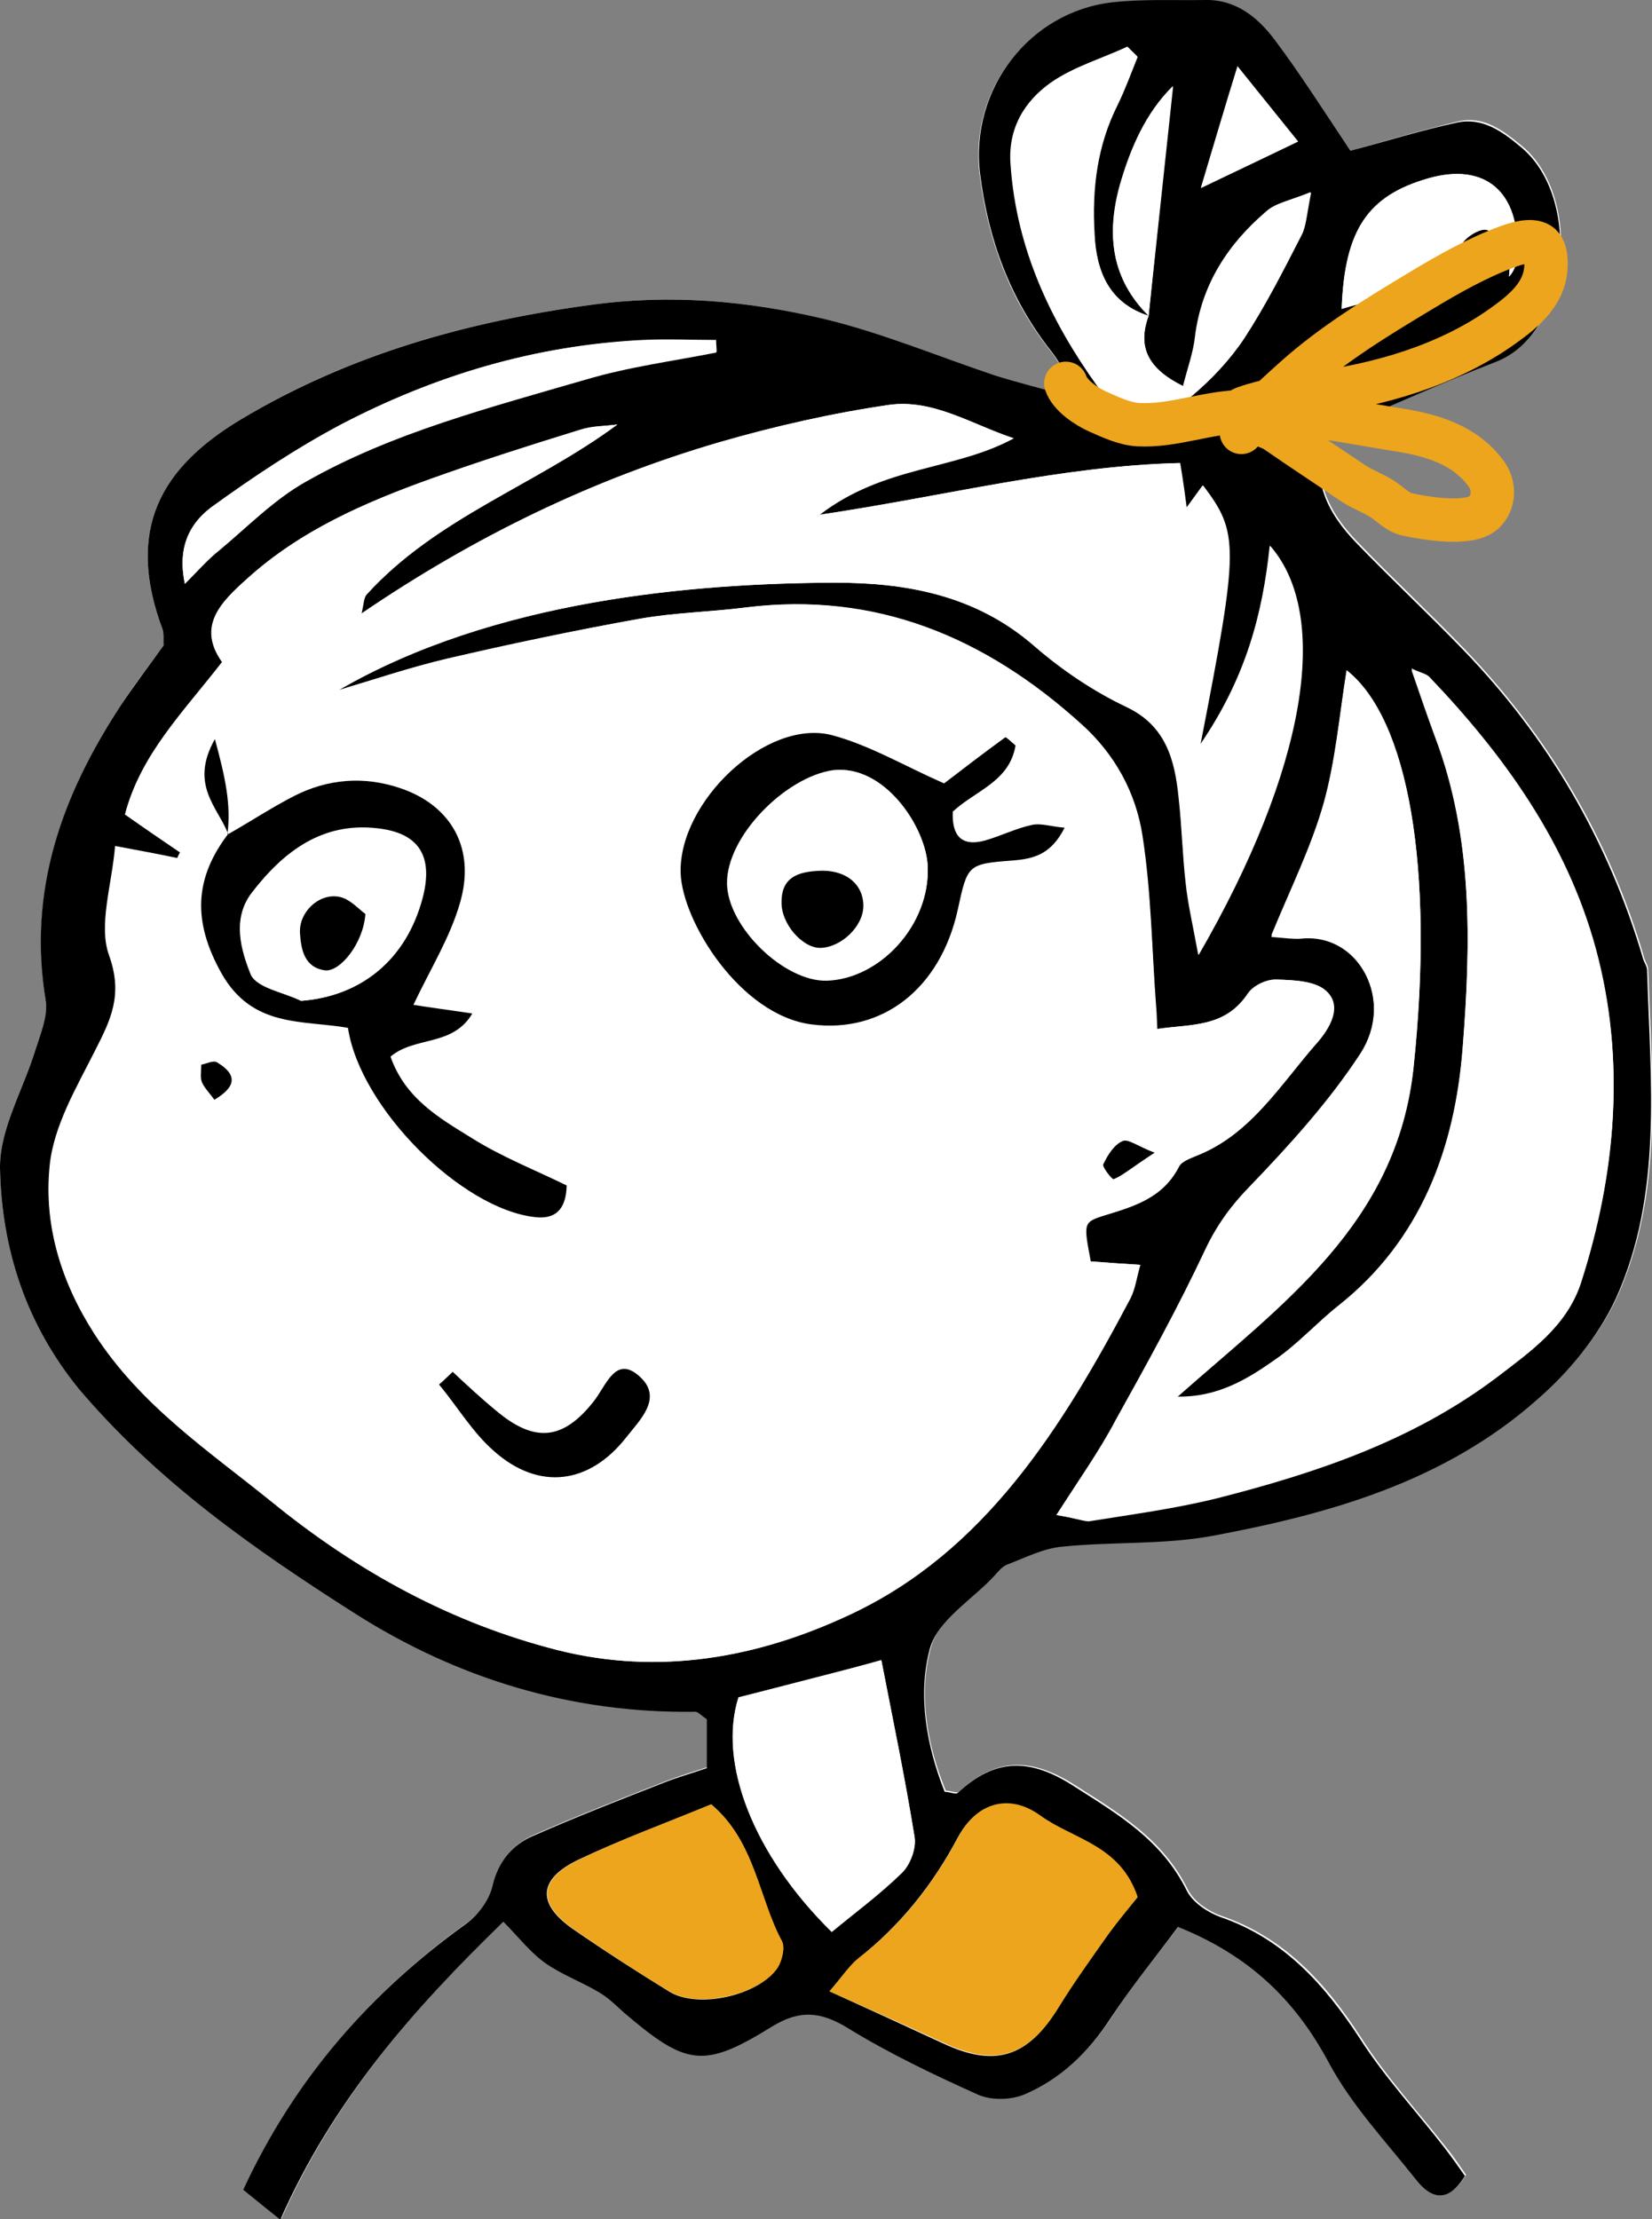 <svg width="571" height="767" viewBox="0 0 571 767" fill="none" xmlns="http://www.w3.org/2000/svg">
<rect x="0" y="0" width="571" height="767" fill="#808080" stroke="none"/>
<g clip-path="url(#clip0_204_167)">
<path d="M466.753 52.088C457.893 39.165 449.787 26.044 440.361 13.916C434.517 6.163 426.788 -3.79679e-05 416.42 0.199C405.675 0.398 394.93 -0.199 384.373 0.994C355.72 4.374 334.983 31.014 338.565 60.04C341.393 82.704 348.933 103.579 363.072 121.273C365.899 124.851 367.973 129.026 370.423 133.002C369.669 134.195 368.727 135.388 367.973 136.581C359.678 134.195 351.384 132.207 343.278 129.623C323.484 123.261 304.256 114.911 284.274 110.139C258.259 103.976 231.868 101.591 204.345 105.368C161.365 111.133 120.646 122.465 83.321 144.931C55.422 161.631 43.357 183.102 56.175 217.496C56.741 219.086 56.364 221.273 56.553 223.062C51.463 230.219 46.184 236.78 41.66 243.937C21.489 274.752 9.613 307.754 15.834 346.124C16.777 351.293 13.949 357.257 12.252 362.824C8.105 376.542 -0.189 390.259 -0.001 403.778C0.565 431.81 9.048 457.655 27.71 479.723C54.856 511.93 88.411 535.19 122.72 557.059C158.537 580.121 198.124 591.85 240.539 591.254C241.482 591.254 242.613 592.447 244.687 593.839C244.687 598.809 244.687 604.375 244.687 610.737C239.22 612.526 234.507 613.918 229.983 615.707C214.713 621.672 199.444 627.636 184.552 634.196C177.388 637.377 172.487 642.745 170.602 651.493C169.471 656.463 165.512 661.632 161.365 664.614C128.752 688.073 102.549 717.497 84.452 756.463C88.411 759.644 91.993 762.427 97.271 766.801C115.745 725.25 143.456 693.64 174.372 663.819C179.839 669.385 183.986 674.356 188.887 678.133C194.543 682.109 201.141 684.694 207.173 688.073C210.378 690.061 213.205 692.845 216.033 695.23C237.712 713.72 243.556 714.714 267.308 700.002C276.734 694.038 283.897 694.634 293.134 700.399C307.649 709.346 323.107 716.702 338.565 723.66C343.089 725.648 349.876 725.449 354.589 723.461C367.03 718.093 376.644 708.948 384.373 697.02C391.537 685.886 400.208 675.548 407.56 665.608C432.255 675.548 448.09 690.857 459.778 712.725C467.695 727.437 479.383 739.763 489.751 752.885C495.029 759.644 501.062 761.235 506.717 751.692C504.643 748.71 502.57 745.529 500.119 742.547C490.128 729.823 479.194 717.894 470.523 704.376C458.081 685.091 443.754 669.584 422.264 662.228C417.74 660.638 412.65 657.258 410.576 653.083C401.905 635.588 387.012 626.841 371.743 617.099C356.474 607.357 344.409 607.357 331.402 619.286C330.836 619.882 329.14 619.087 326.877 618.888C320.468 603.182 317.263 585.489 321.788 569.385C324.427 559.445 336.303 552.487 344.22 544.137C345.54 542.745 346.86 540.956 348.556 540.359C354.777 537.974 360.998 534.793 367.407 534.196C384.75 532.407 402.659 533.6 419.625 530.419C459.966 522.864 499.554 511.532 531.977 483.103C542.723 473.56 552.902 461.433 558.935 448.311C575.147 412.327 570.999 373.361 569.68 334.991C569.68 333.798 568.737 332.605 568.36 331.214C556.295 289.862 535.182 254.474 506.151 224.255C494.087 211.73 481.268 199.802 469.203 187.277C459.401 177.138 452.991 165.209 458.27 149.702C477.875 141.352 497.48 132.406 517.462 124.652C543.1 114.712 547.058 67.992 526.134 50.497C519.347 44.931 512.749 39.96 504.078 41.948C491.636 44.931 479.571 48.509 466.753 52.088Z" fill="white"/>
<path d="M466.753 52.088C479.571 48.708 491.636 44.931 503.701 42.346C512.372 40.557 519.159 45.328 525.757 50.895C546.87 68.39 542.723 115.11 517.085 125.05C497.103 132.804 477.686 141.75 457.893 150.1C452.614 165.607 459.024 177.536 468.826 187.675C480.891 200.2 493.71 212.128 505.774 224.653C534.994 254.872 555.918 290.458 567.983 331.611C568.36 332.804 569.303 333.997 569.303 335.389C570.434 373.759 574.769 412.725 558.558 448.709C552.525 461.831 542.346 474.157 531.6 483.501C499.365 512.129 459.589 523.262 419.248 530.817C402.093 533.998 384.373 532.805 367.03 534.594C360.621 535.191 354.4 538.371 348.179 540.757C346.483 541.354 345.163 543.143 343.843 544.535C336.114 552.884 324.238 559.843 321.411 569.783C317.075 585.887 320.28 603.58 326.5 619.286C328.763 619.485 330.459 620.28 331.025 619.684C344.032 607.557 356.097 607.557 371.366 617.497C386.635 627.239 401.528 635.986 410.199 653.481C412.273 657.656 417.551 661.036 421.887 662.626C443.377 669.982 457.704 685.688 470.146 704.774C478.817 718.292 489.94 730.221 499.742 742.945C502.004 745.927 504.266 749.108 506.34 752.09C500.496 761.632 494.652 760.042 489.374 753.283C479.006 740.161 467.318 727.835 459.401 713.123C447.713 691.255 431.878 675.946 407.183 666.006C399.831 675.946 391.348 686.284 383.996 697.418C376.267 709.346 366.653 718.491 354.212 723.859C349.499 725.847 342.901 726.046 338.188 724.058C322.73 717.1 307.272 709.744 292.757 700.797C283.52 695.231 276.356 694.634 266.931 700.4C243.179 715.111 237.335 714.117 215.656 695.628C212.828 693.044 210.001 690.261 206.796 688.471C200.764 684.893 194.166 682.507 188.51 678.531C183.421 674.952 179.462 669.783 173.995 664.217C143.268 694.038 115.368 725.449 96.894 767.199C91.616 763.024 88.034 760.042 84.075 756.861C102.172 717.895 128.375 688.471 160.988 665.012C165.135 662.03 169.094 656.861 170.225 651.891C172.298 643.143 177.2 637.577 184.175 634.594C199.067 628.034 214.336 622.069 229.606 616.105C234.13 614.316 239.031 612.924 244.31 611.135C244.31 604.773 244.31 599.207 244.31 594.236C242.236 592.845 241.105 591.453 240.162 591.652C197.747 592.248 158.16 580.32 122.343 557.457C88.034 535.588 54.667 512.328 27.333 480.121C9.048 457.656 0.565 431.811 -0.001 403.779C-0.189 390.26 8.105 376.542 12.252 362.824C13.949 357.456 16.588 351.293 15.834 346.124C9.425 307.755 21.489 274.752 41.66 243.937C46.373 236.78 51.463 230.22 56.553 223.062C56.364 221.273 56.741 219.086 56.175 217.496C43.357 183.102 55.422 161.631 83.321 144.931C120.835 122.466 161.553 111.134 204.345 105.368C231.868 101.591 258.259 103.977 284.462 110.14C304.445 114.911 323.861 123.062 343.466 129.623C351.572 132.207 359.867 134.195 368.161 136.581C368.915 135.388 369.858 134.195 370.612 133.003C368.161 129.026 366.088 124.852 363.26 121.273C349.122 103.38 341.581 82.704 338.754 60.04C335.172 30.816 355.908 3.976 384.562 0.796C395.118 -0.397 405.864 0.199 416.609 0C427.165 -0.199 434.706 5.965 440.55 13.718C449.787 26.044 458.081 39.165 466.753 52.088ZM397.004 109.146C383.619 104.971 378.907 94.235 378.152 80.517C377.398 65.01 379.095 50.299 386.07 36.183C388.709 30.816 390.783 25.05 393.045 19.483C391.914 18.291 390.783 17.297 389.652 16.104C380.792 20.279 370.989 23.062 363.072 28.629C354.212 34.99 348.179 44.334 349.31 57.257C351.384 86.084 363.072 110.736 379.095 133.201C387.578 145.13 400.208 146.323 411.896 136.581C418.682 131.015 425.092 124.255 429.804 116.899C437.345 105.567 443.377 93.241 449.787 80.915C451.295 77.933 451.483 73.957 452.991 66.402C445.639 69.384 440.738 70.179 437.533 73.162C424.526 84.295 415.289 98.211 413.027 116.303C412.461 121.671 410.576 126.84 408.88 133.4C396.815 127.436 393.045 120.08 397.004 109.146C399.643 82.704 402.47 56.462 405.298 29.821C396.061 38.967 390.783 50.895 387.012 64.016C382.3 81.114 384.185 96.422 397.004 109.146ZM213.394 146.72C209.058 147.317 204.722 147.118 200.575 148.51C183.232 153.877 165.7 159.444 148.546 165.607C125.925 173.758 103.869 183.301 85.395 200.001C76.535 207.953 67.863 216.303 76.723 228.828C63.339 246.124 48.635 260.637 43.168 281.512C50.52 286.681 56.364 290.657 62.208 294.633C61.831 295.23 61.454 296.025 61.265 296.621C54.856 295.428 48.447 294.236 39.775 292.446C38.644 305.965 33.931 319.882 37.702 330.22C42.603 343.938 38.267 352.486 32.8 363.222C26.391 375.946 18.473 389.266 17.154 402.983C15.08 423.461 21.113 443.143 32.612 461.035C48.635 485.886 72.01 501.393 93.878 519.087C123.663 543.342 156.275 561.036 192.846 570.38C227.721 579.127 261.841 573.163 293.699 558.053C340.073 536.185 366.842 493.64 390.594 448.709C392.291 445.528 392.856 441.552 393.987 437.178C387.578 436.781 382.111 436.383 376.833 435.986C374.382 423.063 374.194 422.467 380.98 420.28C391.348 417.099 401.528 414.315 407.372 403.182C408.314 401.194 411.33 400.2 413.593 399.405C432.255 392.049 442.435 374.554 455.253 360.24C459.212 355.866 463.925 347.914 458.27 342.546C454.311 338.967 446.959 338.769 441.115 338.57C437.91 338.371 433.198 340.558 431.313 343.341C423.207 355.468 411.519 353.878 399.831 355.667C399.643 352.089 399.643 350.299 399.454 348.311C398.135 328.431 397.758 308.55 394.741 289.067C392.479 273.957 385.127 260.637 373.628 250.299C340.262 220.08 302.371 204.573 257.882 209.941C245.441 211.532 232.999 211.73 220.746 213.917C198.69 217.893 176.634 222.466 154.578 227.635C141.948 230.617 129.506 234.792 116.876 238.569C170.602 207.357 239.597 201.591 288.421 201.392C312.928 201.392 337.057 205.567 357.416 223.261C367.03 231.611 377.964 238.967 389.275 244.335C402.847 250.697 406.052 262.426 407.372 275.747C408.503 285.687 408.691 295.627 409.822 305.369C410.576 312.526 412.273 319.683 414.158 330.021C451.106 265.806 459.966 212.923 438.853 188.669C436.402 212.327 430.559 234.395 414.724 257.456C428.108 188.669 428.108 184.295 415.666 167.794C413.781 170.378 411.896 172.963 410.011 175.547C409.257 171.174 408.691 166.999 407.749 160.04C366.653 161.034 327.254 171.372 283.143 177.933C305.387 160.637 329.705 162.426 350.253 151.492C335.926 146.72 322.353 137.774 307.084 139.961C287.29 142.943 267.685 147.317 248.457 152.883C204.911 165.607 164.192 185.289 124.794 212.128C125.548 208.748 125.548 206.561 126.49 205.567C151.185 178.728 184.929 167.794 213.394 146.72ZM365.145 523.66C370.612 524.455 373.628 525.648 376.267 525.25C390.971 522.865 406.052 521.075 420.567 517.298C454.688 508.749 488.243 497.616 517.274 475.548C528.961 466.801 541.592 457.854 546.493 442.745C558.558 405.17 561.951 366.005 551.583 327.834C541.592 291.055 519.724 260.836 494.087 233.997C492.956 232.804 491.071 232.605 487.866 231.015C490.882 239.762 493.333 247.118 495.972 254.076C509.168 288.868 508.414 325.647 505.586 361.631C502.947 396.82 491.071 428.63 462.794 451.095C455.253 457.059 448.656 464.415 440.927 469.783C431.313 476.542 420.944 483.103 406.429 482.705C443.189 450.101 482.965 422.467 488.62 368.192C495.783 299.603 486.735 248.311 465.433 231.611C462.982 246.721 461.663 262.625 457.516 277.536C453.18 292.844 446.016 307.158 439.419 323.262C444.697 323.659 447.147 324.057 449.598 323.858C469.957 321.671 482.211 345.727 470.146 364.216C459.212 380.916 445.639 395.826 431.878 410.141C425.469 416.701 420.567 423.461 416.609 431.811C407.183 451.89 396.438 471.373 385.693 490.658C379.849 501.791 372.686 511.731 365.145 523.66ZM286.725 688.272C301.617 695.032 313.682 700.599 325.746 706.165C343.843 714.714 355.154 711.135 365.711 694.038C370.989 685.29 377.021 676.94 382.865 668.789C386.07 664.217 389.84 659.843 393.045 655.867C387.012 637.974 370.801 635.986 359.301 627.636C348.745 619.883 337.434 623.262 331.025 635.191C322.353 651.493 311.231 665.41 296.904 676.742C293.888 679.127 291.437 682.905 286.725 688.272ZM255.243 586.682C248.08 609.147 260.145 640.757 287.479 667.596C295.585 661.036 304.068 654.674 311.797 647.119C314.624 644.535 316.698 638.769 316.132 634.992C312.739 614.515 308.592 594.236 304.633 573.759C288.421 578.332 272.209 582.507 255.243 586.682ZM245.818 623.66C229.983 630.221 214.713 635.787 200.009 642.745C185.871 649.505 185.494 658.054 198.124 666.801C209.058 674.356 220.18 681.513 231.491 688.471C241.482 694.435 262.407 689.664 268.628 680.121C270.136 677.736 271.267 673.163 270.136 670.976C262.03 655.867 261.087 636.582 245.818 623.66ZM63.904 201.79C68.806 196.82 72.01 193.241 75.781 190.259C85.583 182.108 94.632 172.764 105.565 166.601C135.916 149.305 169.659 140.955 202.649 131.015C217.353 126.641 232.622 124.653 247.703 121.671C247.703 120.279 247.514 118.887 247.514 117.496C239.031 117.496 230.737 117.098 222.254 117.496C185.494 119.285 150.62 129.623 117.819 146.72C102.172 155.07 87.28 165.011 72.953 175.349C66.167 180.518 61.077 188.47 63.904 201.79ZM463.736 106.76C479.571 101.989 495.595 101.193 505.209 84.493C506.717 81.71 511.995 78.728 514.069 79.523C517.274 80.915 519.536 85.488 521.421 89.066C522.363 90.657 521.609 93.44 521.609 95.627C523.872 93.042 524.249 90.458 524.437 87.873C525.38 66.203 513.315 56.064 493.71 61.631C472.974 67.595 464.679 79.126 463.736 106.76ZM448.656 48.907C441.115 39.563 435.271 32.406 427.731 23.062C423.395 37.575 419.813 49.106 415.101 65.01C427.919 58.847 436.779 54.672 448.656 48.907Z" fill="black"/>
<path d="M213.395 146.72C184.929 167.794 150.997 178.728 126.68 205.567C125.737 206.76 125.737 208.748 124.983 212.128C164.193 185.289 205.1 165.806 248.646 152.883C267.874 147.316 287.668 142.744 307.273 139.961C322.543 137.774 335.927 146.72 350.442 151.491C330.083 162.625 305.577 160.835 283.332 177.933C327.444 171.372 366.843 161.034 407.938 160.04C409.069 166.998 409.635 171.173 410.2 175.547C412.274 172.764 413.97 170.378 415.856 167.794C428.297 184.295 428.297 188.668 414.913 257.456C430.748 234.394 436.403 212.327 439.042 188.668C460.156 212.923 451.484 265.806 414.347 330.021C412.462 319.882 410.954 312.724 410.012 305.369C408.881 295.627 408.504 285.687 407.561 275.746C406.241 262.426 403.037 250.895 389.464 244.335C378.153 238.967 367.22 231.611 357.606 223.261C337.246 205.567 313.306 201.392 288.611 201.392C239.786 201.591 170.791 207.356 117.065 238.569C129.696 234.792 142.137 230.617 154.768 227.635C176.635 222.665 198.691 217.893 220.935 213.917C233.188 211.73 245.819 211.531 258.072 209.941C302.56 204.374 340.451 220.08 373.818 250.299C385.317 260.637 392.669 273.957 394.931 289.066C397.947 308.549 398.135 328.629 399.644 348.311C399.832 350.299 399.832 352.088 400.021 355.667C411.708 353.878 423.584 355.269 431.502 343.341C433.387 340.558 438.1 338.569 441.305 338.569C447.148 338.768 454.689 338.967 458.459 342.546C464.303 347.913 459.402 355.667 455.443 360.239C442.813 374.554 432.444 392.049 413.782 399.405C411.52 400.399 408.504 401.393 407.561 403.182C401.906 414.315 391.538 417.098 381.169 420.279C374.383 422.466 374.572 423.063 377.022 435.985C382.301 436.383 387.767 436.78 394.177 437.178C392.857 441.552 392.48 445.329 390.784 448.709C367.031 493.639 340.263 536.383 293.889 558.053C262.03 572.964 227.91 579.127 193.035 570.379C156.464 561.234 123.663 543.341 94.067 519.087C72.2 501.393 48.825 485.886 32.801 461.035C21.302 443.341 15.081 423.46 17.343 402.983C18.851 389.265 26.58 375.945 32.99 363.222C38.268 352.486 42.792 344.136 37.891 330.22C34.121 319.683 38.833 305.965 39.965 292.446C48.636 294.037 55.045 295.229 61.455 296.621C61.832 296.025 62.209 295.229 62.397 294.633C56.553 290.657 50.71 286.681 43.358 281.512C48.825 260.637 63.717 246.124 76.913 228.828C67.864 216.303 76.724 207.953 85.584 200C104.058 183.301 126.114 173.758 148.735 165.607C165.89 159.444 183.233 153.877 200.764 148.509C204.723 147.316 209.059 147.316 213.395 146.72ZM78.798 288.271C79.929 278.132 77.855 268.589 74.273 255.468C65.602 271.174 75.216 278.927 78.798 288.271C66.921 303.579 66.544 318.689 76.536 336.581C87.281 355.667 104.812 352.884 120.27 355.468C124.417 383.102 159.669 418.093 184.929 420.876C191.716 421.671 195.675 418.689 195.863 409.941C185.118 404.574 173.43 400.001 162.874 393.44C151.94 386.482 140.064 379.723 134.974 365.408C143.457 358.251 156.464 362.029 163.251 350.498C155.522 349.305 149.112 348.311 142.892 347.516C148.735 334.792 155.333 324.255 158.915 312.526C164.57 293.44 156.087 278.53 138.179 272.565C125.737 268.39 113.295 269.186 101.608 275.349C93.879 279.126 86.338 283.897 78.798 288.271ZM326.313 270.776C312.363 264.613 300.298 257.456 287.291 254.076C264.67 248.311 234.508 277.138 235.073 301.79C235.45 318.49 255.433 351.094 280.316 354.076C304.822 357.059 324.993 341.552 330.837 314.514C334.23 298.808 334.23 298.609 349.877 297.416C356.852 296.82 363.072 295.428 367.785 286.084C362.884 285.488 359.679 284.295 356.663 285.09C351.196 286.283 345.918 288.868 340.451 290.458C331.968 293.042 328.952 288.669 329.14 280.518C337.058 273.162 348.746 270.378 350.819 257.655C349.123 256.263 347.615 254.673 347.237 254.871C339.509 260.637 331.78 266.601 326.313 270.776ZM156.464 474.156C154.956 475.747 153.26 477.337 151.752 478.729C157.972 486.482 163.439 495.23 170.791 501.791C186.249 515.508 203.781 513.123 216.599 496.82C221.124 491.055 228.853 483.699 221.689 476.542C213.018 467.993 209.624 479.126 205.1 484.693C194.544 498.013 184.741 498.808 171.357 487.675C166.267 483.301 161.554 478.53 156.464 474.156ZM399.078 398.411C393.234 396.224 389.841 393.44 387.767 394.236C384.94 395.428 382.678 399.007 381.169 402.188C380.792 403.182 384.186 407.556 384.751 407.357C387.767 406.363 390.407 404.176 399.078 398.411ZM74.085 380.12C81.625 375.548 82.002 371.373 75.028 367.198C73.897 366.601 71.823 367.595 69.561 367.993C69.561 370.379 68.995 372.367 69.749 373.957C70.692 376.144 72.577 377.933 74.085 380.12Z" fill="white"/>
<path d="M365.146 523.659C372.875 511.731 379.85 501.791 385.694 491.254C396.439 471.969 406.996 452.486 416.61 432.407C420.569 423.858 425.47 417.297 431.879 410.737C445.641 396.423 459.214 381.512 470.147 364.812C482.212 346.323 469.959 322.267 449.599 324.454C447.149 324.653 444.698 324.255 439.42 323.858C446.018 307.754 453.181 293.44 457.517 278.132C461.664 263.221 462.984 247.317 465.434 232.207C486.925 248.907 495.785 300.2 488.621 368.788C482.966 423.063 443.19 450.697 406.43 483.302C421.134 483.699 431.314 477.138 440.928 470.379C448.657 465.011 455.255 457.655 462.795 451.691C491.072 429.226 502.948 397.417 505.587 362.228C508.415 326.045 509.169 289.464 495.973 254.673C493.334 247.516 490.883 240.359 487.867 231.611C491.072 233.201 492.957 233.4 494.088 234.593C519.726 261.432 541.593 291.651 551.584 328.43C561.952 366.8 558.559 405.767 546.494 443.341C541.593 458.451 528.963 467.198 517.275 476.144C488.244 498.013 454.878 509.147 420.569 517.894C406.053 521.473 391.161 523.461 376.269 525.846C373.629 525.648 370.613 524.455 365.146 523.659Z" fill="white"/>
<path d="M286.725 688.272C291.249 682.904 293.7 679.127 297.093 676.542C311.42 665.409 322.542 651.294 331.213 634.992C337.434 623.063 348.745 619.684 359.49 627.437C370.989 635.787 387.201 637.576 393.233 655.668C390.029 659.644 386.447 664.018 383.054 668.59C377.21 676.94 371.178 685.29 365.899 693.839C355.343 710.936 344.032 714.515 325.935 705.966C313.87 700.399 301.805 695.032 286.725 688.272Z" fill="#ECA51D"/>
<path d="M397.005 109.145C393.046 120.08 396.816 127.436 409.069 133.599C410.766 127.038 412.651 121.869 413.217 116.501C415.479 98.211 424.716 84.493 437.723 73.36C441.116 70.577 446.018 69.781 453.181 66.601C451.673 74.155 451.484 78.131 449.976 81.114C443.755 93.241 437.535 105.567 429.994 117.098C425.093 124.454 418.683 131.213 412.086 136.78C400.398 146.521 387.768 145.13 379.285 133.4C363.261 110.935 351.573 86.282 349.5 57.455C348.557 44.533 354.401 35.189 363.261 28.827C371.179 23.062 380.981 20.278 389.841 16.302C390.972 17.495 392.103 18.489 393.234 19.682C390.972 25.249 388.899 31.014 386.26 36.382C379.285 50.298 377.4 65.209 378.342 80.716C378.908 94.235 383.62 104.772 397.005 109.145Z" fill="white"/>
<path d="M255.245 586.681C272.022 582.308 288.423 578.133 304.635 573.958C308.593 594.236 312.929 614.713 316.134 635.191C316.699 638.968 314.626 644.534 311.798 647.318C304.069 654.872 295.398 661.234 287.48 667.795C260.146 640.956 248.27 609.147 255.245 586.681Z" fill="white"/>
<path d="M245.818 623.66C261.087 636.582 262.218 655.866 270.324 670.976C271.455 673.163 270.324 677.735 268.816 680.121C262.595 689.465 241.482 694.236 231.679 688.471C220.369 681.711 209.246 674.356 198.313 666.801C185.683 658.053 186.06 649.505 200.198 642.745C214.525 635.787 229.794 630.22 245.818 623.66Z" fill="#ECA51D"/>
<path d="M63.905 201.79C61.078 188.47 66.167 180.517 73.142 175.348C87.281 165.01 102.173 155.07 117.631 146.919C150.432 129.623 185.306 119.285 222.066 117.694C230.36 117.297 238.843 117.694 247.326 117.694C247.326 119.086 247.515 120.477 247.515 121.869C232.434 124.851 217.165 126.839 202.461 131.213C169.471 140.756 135.728 149.106 105.378 166.402C94.632 172.565 85.395 181.909 75.593 190.06C72.011 193.241 68.806 196.82 63.905 201.79Z" fill="white"/>
<path d="M463.736 106.76C464.867 79.126 472.973 67.595 493.71 61.63C513.315 56.064 525.191 66.203 524.437 87.873C524.248 90.457 523.871 93.042 521.609 95.626C521.609 93.44 522.363 90.656 521.421 89.066C519.536 85.487 517.273 80.915 514.069 79.523C511.995 78.529 506.717 81.71 505.209 84.493C495.595 101.193 479.571 101.988 463.736 106.76Z" fill="white"/>
<path d="M397.004 109.145C384.185 96.422 382.3 81.114 387.201 64.016C390.971 50.895 396.25 38.966 405.487 29.821C402.659 56.263 399.831 82.704 397.004 109.145Z" fill="white"/>
<path d="M448.657 48.907C436.592 54.672 427.92 58.847 415.102 64.811C419.814 49.105 423.208 37.376 427.732 22.863C435.461 32.406 441.116 39.563 448.657 48.907Z" fill="white"/>
<path d="M78.609 288.47C86.338 284.096 93.878 279.126 101.607 275.15C113.295 269.186 125.737 268.192 138.179 272.367C156.087 278.331 164.57 293.44 158.915 312.327C155.522 324.057 148.924 334.593 142.891 347.317C149.112 348.311 155.333 349.106 163.251 350.299C156.464 361.83 143.457 358.053 134.974 365.21C140.064 379.723 151.94 386.482 162.873 393.242C173.242 399.802 184.929 404.375 195.863 409.743C195.674 418.49 191.527 421.472 184.929 420.677C159.48 417.894 124.417 382.904 120.27 355.269C104.812 352.486 87.281 355.468 76.535 336.383C66.544 318.49 67.11 303.579 78.986 288.072C78.798 288.072 78.609 288.47 78.609 288.47ZM104.058 345.925C124.794 344.335 140.441 331.611 145.907 310.538C149.678 296.025 144.588 288.072 130.261 286.482C111.41 284.295 98.026 294.235 86.903 308.748C80.117 317.695 83.322 328.629 86.715 336.979C88.977 341.552 98.214 342.943 104.058 345.925Z" fill="black"/>
<path d="M326.313 270.776C331.779 266.601 339.508 260.637 347.426 254.871C347.803 254.673 349.311 256.263 351.008 257.655C348.934 270.18 337.246 273.162 329.329 280.518C328.952 288.669 332.156 292.844 340.639 290.458C346.106 288.868 351.196 286.283 356.851 285.09C359.868 284.494 363.261 285.687 367.974 286.084C363.261 295.428 357.228 296.82 350.065 297.416C334.419 298.609 334.419 298.808 331.025 314.514C324.993 341.75 305.011 357.257 280.504 354.077C255.81 350.896 235.827 318.49 235.262 301.79C234.508 277.138 264.858 248.311 287.479 254.076C300.298 257.456 312.363 264.613 326.313 270.776ZM320.657 299.802C320.469 286.283 305.576 263.818 288.045 266.402C271.644 268.788 251.097 289.265 251.474 305.567C251.662 320.478 271.079 339.365 285.783 338.967C304.257 338.371 321.223 319.683 320.657 299.802Z" fill="black"/>
<path d="M156.465 474.156C161.366 478.729 166.267 483.301 171.357 487.476C184.741 498.808 194.544 497.814 205.101 484.494C209.625 478.928 212.83 467.596 221.69 476.343C228.853 483.5 221.124 490.856 216.6 496.622C203.781 513.123 186.249 515.309 170.792 501.592C163.44 495.23 158.161 486.284 151.752 478.53C153.449 477.138 154.957 475.548 156.465 474.156Z" fill="black"/>
<path d="M78.798 288.072C75.216 278.927 65.414 271.174 74.274 255.468C77.855 268.589 79.929 278.132 78.609 288.271C78.609 288.47 78.798 288.072 78.798 288.072Z" fill="black"/>
<path d="M399.077 398.411C390.594 403.977 387.955 406.363 384.939 407.556C384.373 407.755 380.792 403.182 381.357 402.387C382.865 399.206 385.127 395.627 387.955 394.434C389.84 393.44 393.233 396.224 399.077 398.411Z" fill="black"/>
<path d="M74.085 380.12C72.577 377.933 70.692 376.144 69.749 373.957C69.184 372.367 69.561 370.379 69.561 367.993C71.634 367.595 73.708 366.403 75.027 367.198C82.002 371.373 81.814 375.548 74.085 380.12Z" fill="black"/>
<path d="M104.058 345.925C98.026 342.943 88.789 341.552 86.904 336.78C83.511 328.43 80.117 317.695 87.092 308.549C98.215 294.036 111.599 284.096 130.45 286.283C144.777 287.873 149.867 295.826 146.096 310.339C140.441 331.611 124.983 344.335 104.058 345.925ZM126.303 315.905C124.041 314.315 120.836 310.538 116.877 309.941C109.902 308.549 103.116 315.309 103.493 322.466C103.87 328.231 105.189 334.394 112.164 335.388C117.631 335.985 125.737 326.045 126.303 315.905Z" fill="white"/>
<path d="M320.657 299.802C321.411 319.484 304.445 338.371 285.594 338.768C270.89 339.166 251.473 320.279 251.285 305.369C251.096 289.066 271.455 268.589 287.856 266.204C305.576 264.017 320.28 286.283 320.657 299.802ZM298.412 313.122C298.412 305.567 292.003 300.398 282.577 300.796C275.979 301.194 270.136 302.784 269.947 311.532C269.947 319.285 277.111 327.635 283.331 327.436C291.06 327.436 298.601 320.08 298.412 313.122Z" fill="white"/>
<path d="M126.302 315.905C125.548 326.243 117.442 335.985 112.353 335.389C105.189 334.394 104.058 328.231 103.681 322.466C103.304 315.309 110.09 308.748 117.065 309.941C120.836 310.538 124.04 314.315 126.302 315.905Z" fill="black"/>
<path d="M298.413 313.122C298.413 320.08 290.873 327.436 283.521 327.635C277.3 327.635 269.948 319.285 270.136 311.73C270.136 302.983 276.169 301.392 282.767 300.995C292.004 300.398 298.413 305.369 298.413 313.122Z" fill="black"/>
<path d="M429.063 149.451C429.392 147.371 430.604 146.193 432.136 144.793C437.309 140.062 442.414 135.233 447.647 130.57C460.924 118.739 475.929 109.612 491.108 100.489C500.568 94.804 510.483 89.159 520.891 85.325C523.784 84.259 529.225 82.473 532.091 84.383C534.768 86.168 534.554 91.63 534.123 94.344C532.794 102.716 525.626 108.287 519.157 112.878C500.138 126.376 476.387 133.13 453.594 136.071C445.882 137.066 437.481 138.36 430.154 140.977C424.479 143.003 442.093 142.647 448.093 143.207C460.028 144.32 471.469 146.711 483.278 148.559C495.02 150.397 506.463 153.796 513.755 163.822C516.784 167.987 516.475 173.729 512.913 177.103C507.983 181.773 492.549 179.145 486.35 177.797C483.141 177.099 480.77 174.457 478.124 172.693C474.749 170.443 470.796 169.136 467.42 166.845C458.592 160.855 449.702 155.025 441.006 149.005C438.506 147.274 433.71 146.61 431.938 144.099C431.266 143.147 430.781 142.315 429.509 142.315C417.581 142.315 405.625 147.455 393.383 146.775C388.716 146.516 383.766 144.185 379.556 142.315C375.641 140.574 369.826 136.763 368.406 132.503" stroke="#ECA51D" stroke-width="15" stroke-linecap="round"/>
</g>
<defs>
<clipPath id="clip0_204_167">
<rect width="571" height="767" fill="white"/>
</clipPath>
</defs>
</svg>
